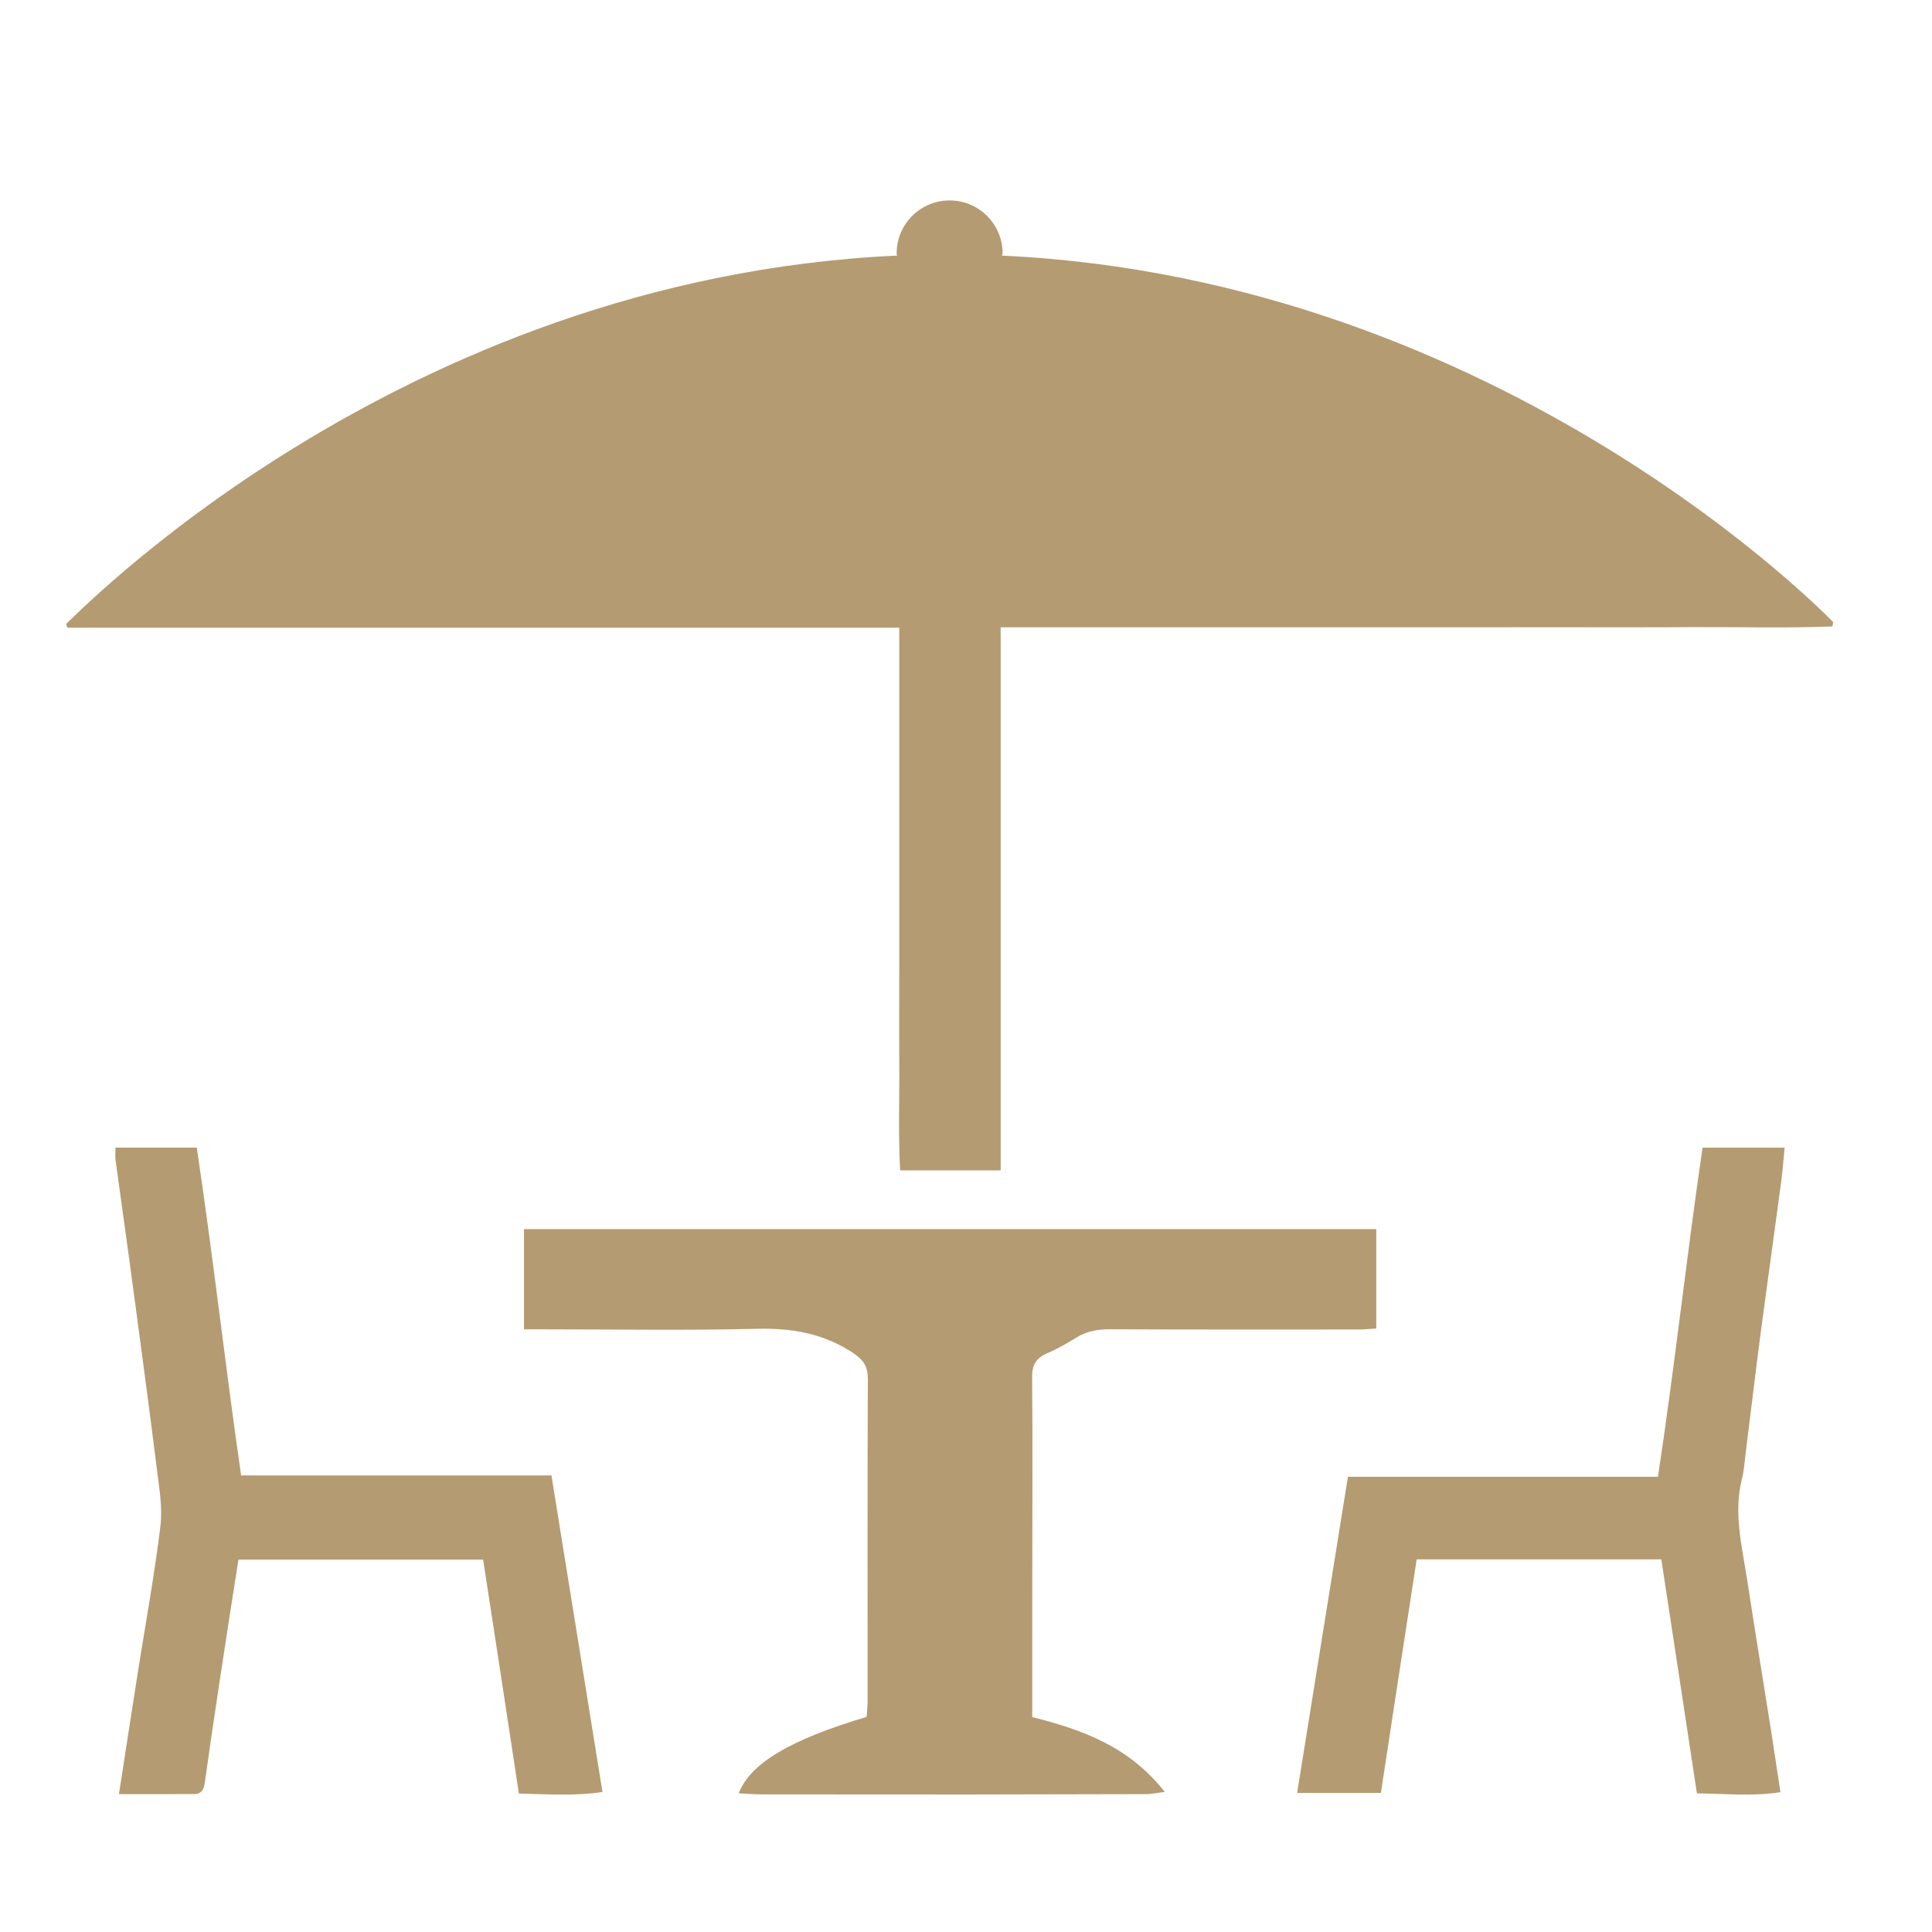 <?xml version="1.0" encoding="utf-8"?>
<!-- Generator: Adobe Illustrator 16.0.0, SVG Export Plug-In . SVG Version: 6.00 Build 0)  -->
<!DOCTYPE svg PUBLIC "-//W3C//DTD SVG 1.1//EN" "http://www.w3.org/Graphics/SVG/1.1/DTD/svg11.dtd">
<svg version="1.1" id="Layer_1" xmlns="http://www.w3.org/2000/svg" xmlns:xlink="http://www.w3.org/1999/xlink" x="0px" y="0px"
	 width="36.85px" height="36.85px" viewBox="0 0 36.85 36.85" enable-background="new 0 0 36.85 36.85" xml:space="preserve">
<g>
	<path fill="#B49B71" d="M19.113,4.876c0-0.016,0.01-0.027,0.01-0.044c0-0.557-0.453-1.009-1.01-1.009
		c-0.559,0-1.011,0.453-1.011,1.009c0,0.017,0.008,0.027,0.01,0.043c-9.589,0.439-15.774,6.982-15.85,7.025
		c0.008,0.024,0.025,0.073,0.025,0.073s10.557,0,15.865,0c0,0.725,0,1.415,0,2.107c0,0.684,0,1.367,0,2.05c0,0.694,0,1.39,0,2.083
		c0,0.684-0.004,1.365,0,2.052c0.006,0.687-0.021,1.377,0.017,2.058c0.66,0,1.271,0,1.917,0c0-3.458,0-6.891,0-10.358
		c0.908,0,1.78,0,2.653,0c0.89,0,1.775,0,2.666,0c0.875,0,1.753,0,2.631,0c0.885,0,1.774,0,2.665-0.001
		c0.876,0,1.754,0.003,2.629-0.003c0.874-0.003,1.748,0.021,2.621-0.013c0.006-0.027,0.014-0.082,0.014-0.082
		S28.7,5.319,19.113,4.876z"/>
	<path fill="#B49B71" d="M19.688,32.751c0-0.145,0-0.27,0-0.395c0.001-0.752,0.001-1.505,0.001-2.255
		c0.001-1.276,0.009-2.552-0.003-3.827c-0.004-0.242,0.077-0.374,0.294-0.466c0.188-0.078,0.367-0.183,0.541-0.291
		c0.199-0.124,0.412-0.165,0.647-0.163c1.581,0.007,3.165,0.004,4.747,0.004c0.109,0,0.22-0.012,0.335-0.019
		c0-0.647,0-1.258,0-1.896c-5.441,0-10.846,0-16.256,0c0,0.643,0,1.262,0,1.912c0.149,0,0.272,0,0.395,0
		c1.345,0,2.689,0.023,4.032-0.01c0.667-0.018,1.273,0.082,1.841,0.454c0.209,0.138,0.292,0.26,0.291,0.509
		c-0.01,2.049-0.004,4.097-0.005,6.148c0,0.1-0.014,0.199-0.019,0.291c-1.462,0.438-2.213,0.881-2.439,1.457
		c0.152,0.008,0.299,0.021,0.439,0.021c1.297,0.002,2.595,0.002,3.897,0.002c1.149-0.002,2.299-0.004,3.451-0.007
		c0.09-0.001,0.183-0.024,0.34-0.041C21.538,33.313,20.643,32.99,19.688,32.751z"/>
	<path fill="#B49B71" d="M4.599,28.142c-0.304-2.102-0.536-4.187-0.846-6.253c-0.541,0-1.038,0-1.551,0c0,0.091-0.007,0.158,0,0.223
		C2.331,23.056,2.465,24,2.59,24.945c0.139,1.026,0.274,2.051,0.402,3.076c0.044,0.357,0.111,0.73,0.068,1.084
		c-0.114,0.936-0.284,1.864-0.431,2.793c-0.118,0.75-0.233,1.5-0.36,2.322c0.509,0,0.972,0.002,1.435-0.001
		c0.146,0,0.186-0.098,0.203-0.225c0.091-0.641,0.183-1.28,0.281-1.923c0.117-0.769,0.236-1.543,0.36-2.324c1.56,0,3.103,0,4.667,0
		c0.23,1.492,0.456,2.971,0.682,4.462c0.555,0.013,1.066,0.05,1.594-0.03c-0.329-2.033-0.648-4.024-0.973-6.037
		C8.524,28.142,6.569,28.142,4.599,28.142z"/>
	<path fill="#B49B71" d="M31.623,28.167c-1.993,0-3.948,0-5.913,0c-0.324,2.021-0.646,4.01-0.969,6.031c0.547,0,1.052,0,1.597,0
		c0.226-1.486,0.453-2.963,0.683-4.456c1.584,0,3.118,0,4.666,0c0.229,1.493,0.452,2.97,0.679,4.464
		c0.548,0.005,1.061,0.06,1.593-0.023c-0.067-0.432-0.123-0.824-0.185-1.215c-0.149-0.943-0.305-1.881-0.448-2.825
		c-0.097-0.639-0.265-1.274-0.104-1.925c0.043-0.164,0.053-0.337,0.074-0.505c0.098-0.779,0.19-1.558,0.292-2.335
		c0.125-0.943,0.259-1.89,0.385-2.833c0.027-0.209,0.043-0.422,0.066-0.655c-0.539,0-1.043,0-1.565,0
		C32.166,23.985,31.942,26.069,31.623,28.167z"/>
</g>
</svg>
